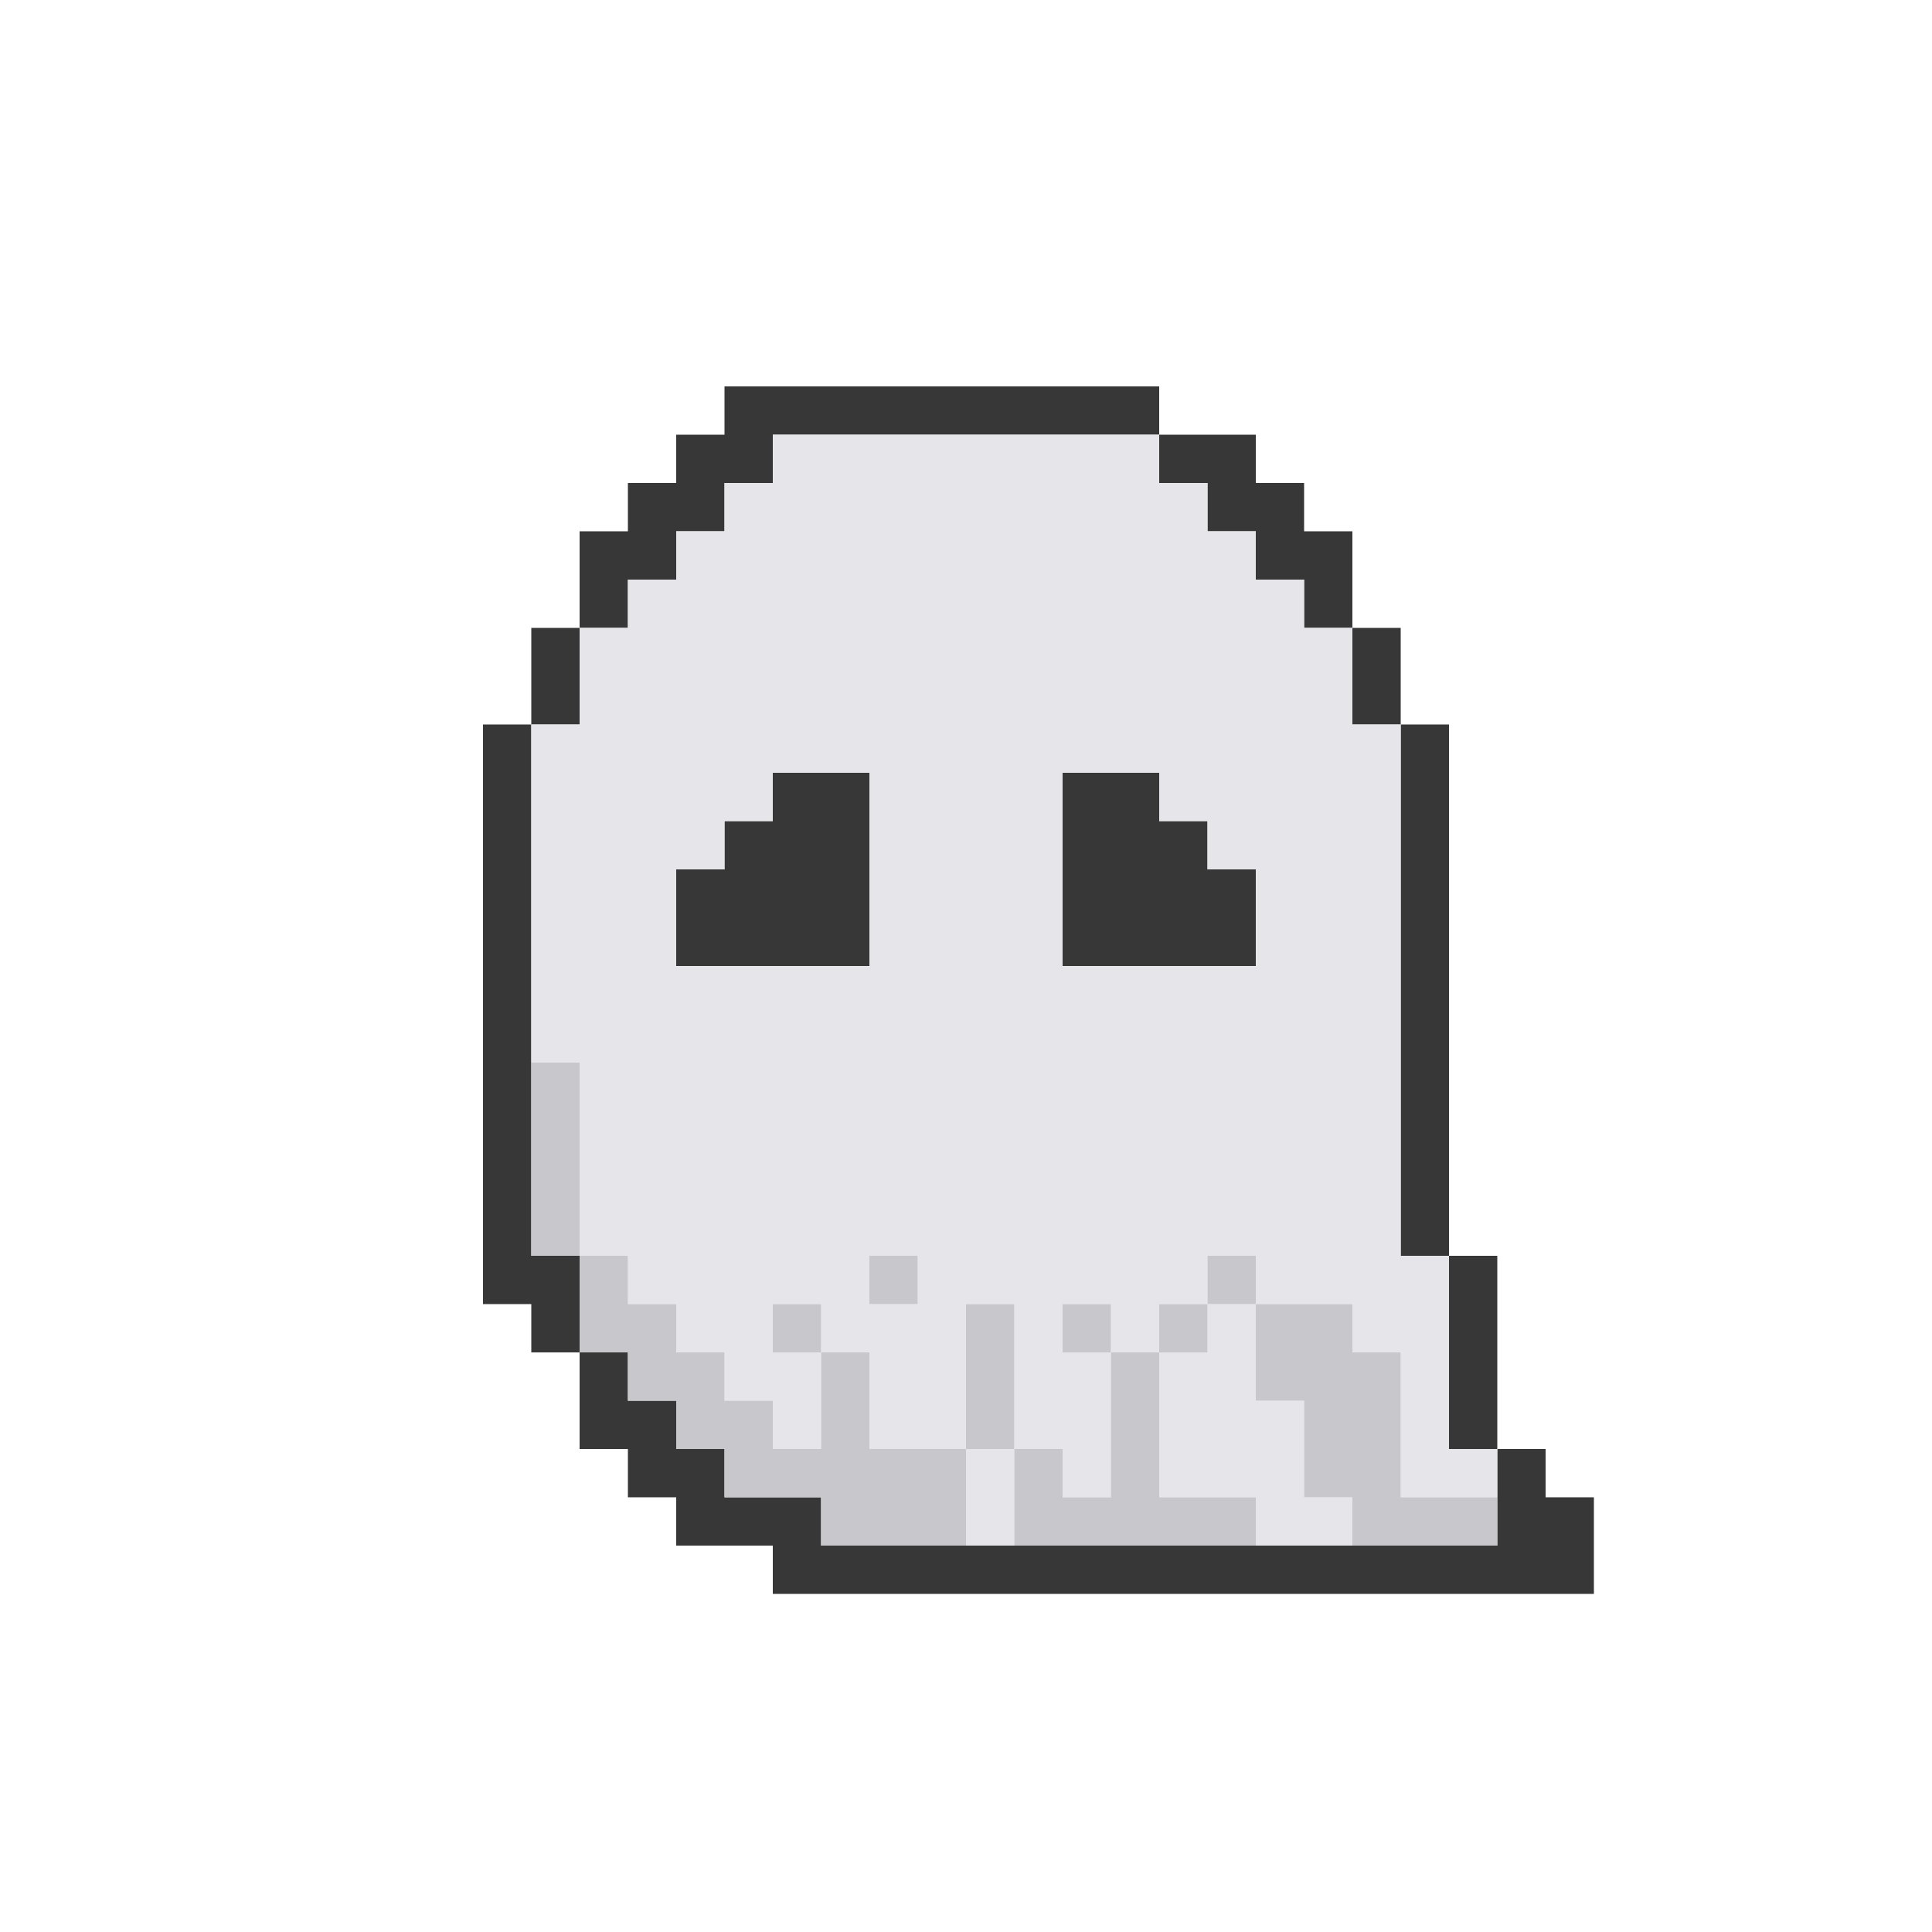 <svg id="Artwork" xmlns="http://www.w3.org/2000/svg" viewBox="0 0 320 320"><defs><style>.cls-1{fill:#373737;}.cls-2{fill:#e5e5ea;}.cls-3{fill:#c7c7cc;}</style></defs><polygon class="cls-1" points="200 144 200 136 192 136 192 128 184 128 176 128 176 136 176 144 176 152 176 160 184 160 192 160 200 160 208 160 208 152 208 144 200 144"/><polygon class="cls-1" points="128 128 128 136 120 136 120 144 112 144 112 152 112 160 120 160 128 160 136 160 144 160 144 152 144 144 144 136 144 128 136 128 128 128"/><polygon class="cls-1" points="256 248 256 240 248 240 248 248 248 256 240 256 232 256 224 256 216 256 208 256 200 256 192 256 184 256 176 256 168 256 160 256 152 256 144 256 136 256 136 248 128 248 120 248 120 240 112 240 112 232 104 232 104 224 96 224 96 232 96 240 104 240 104 248 112 248 112 256 120 256 128 256 128 264 136 264 144 264 152 264 160 264 168 264 176 264 184 264 192 264 200 264 208 264 216 264 224 264 232 264 240 264 248 264 256 264 264 264 264 256 264 248 256 248"/><polygon class="cls-1" points="240 224 240 232 240 240 248 240 248 232 248 224 248 216 248 208 240 208 240 216 240 224"/><polygon class="cls-1" points="232 136 232 144 232 152 232 160 232 168 232 176 232 184 232 192 232 200 232 208 240 208 240 200 240 192 240 184 240 176 240 168 240 160 240 152 240 144 240 136 240 128 240 120 232 120 232 128 232 136"/><polygon class="cls-1" points="224 120 232 120 232 112 232 104 224 104 224 112 224 120"/><polygon class="cls-1" points="200 80 200 88 208 88 208 96 216 96 216 104 224 104 224 96 224 88 216 88 216 80 208 80 208 72 200 72 192 72 192 80 200 80"/><polygon class="cls-1" points="104 96 112 96 112 88 120 88 120 80 128 80 128 72 136 72 144 72 152 72 160 72 168 72 176 72 184 72 192 72 192 64 184 64 176 64 168 64 160 64 152 64 144 64 136 64 128 64 120 64 120 72 112 72 112 80 104 80 104 88 96 88 96 96 96 104 104 104 104 96"/><polygon class="cls-1" points="96 208 88 208 88 200 88 192 88 184 88 176 88 168 88 160 88 152 88 144 88 136 88 128 88 120 80 120 80 128 80 136 80 144 80 152 80 160 80 168 80 176 80 184 80 192 80 200 80 208 80 216 88 216 88 224 96 224 96 216 96 208"/><polygon class="cls-1" points="96 112 96 104 88 104 88 112 88 120 96 120 96 112"/><path class="cls-2" d="M240,240V208h-8V120h-8V104h-8V96h-8V88h-8V80h-8V72H128v8h-8v8h-8v8h-8v8H96v16H88v56h8v32h8v8h8v8h8v8h8v8h8V224h-8v-8h8v8h8v16h16V216h8v24h8v8h8V224h-8v-8h8v8h8v-8h8v-8h8v8h16v8h8v24h16v-8ZM112,152v-8h8v-8h8v-8h16v32H112Zm96,0v8H176V128h16v8h8v8h8Zm-64,64v-8h8v8Z"/><polygon class="cls-2" points="200 224 192 224 192 232 192 240 192 248 200 248 208 248 208 256 216 256 224 256 224 248 216 248 216 240 216 232 208 232 208 224 208 216 200 216 200 224"/><polygon class="cls-2" points="160 248 160 256 168 256 168 248 168 240 160 240 160 248"/><polygon class="cls-3" points="240 248 232 248 232 240 232 232 232 224 224 224 224 216 216 216 208 216 208 224 208 232 216 232 216 240 216 248 224 248 224 256 232 256 240 256 248 256 248 248 240 248"/><rect class="cls-3" x="200" y="208" width="8" height="8"/><rect class="cls-3" x="192" y="216" width="8" height="8"/><polygon class="cls-3" points="184 232 184 240 184 248 176 248 176 240 168 240 168 248 168 256 176 256 184 256 192 256 200 256 208 256 208 248 200 248 192 248 192 240 192 232 192 224 184 224 184 232"/><rect class="cls-3" x="176" y="216" width="8" height="8"/><polygon class="cls-3" points="168 224 168 216 160 216 160 224 160 232 160 240 168 240 168 232 168 224"/><polygon class="cls-3" points="144 240 144 232 144 224 136 224 136 232 136 240 128 240 128 232 120 232 120 224 112 224 112 216 104 216 104 208 96 208 96 216 96 224 104 224 104 232 112 232 112 240 120 240 120 248 128 248 136 248 136 256 144 256 152 256 160 256 160 248 160 240 152 240 144 240"/><rect class="cls-3" x="144" y="208" width="8" height="8"/><rect class="cls-3" x="128" y="216" width="8" height="8"/><polygon class="cls-3" points="96 192 96 184 96 176 88 176 88 184 88 192 88 200 88 208 96 208 96 200 96 192"/></svg>